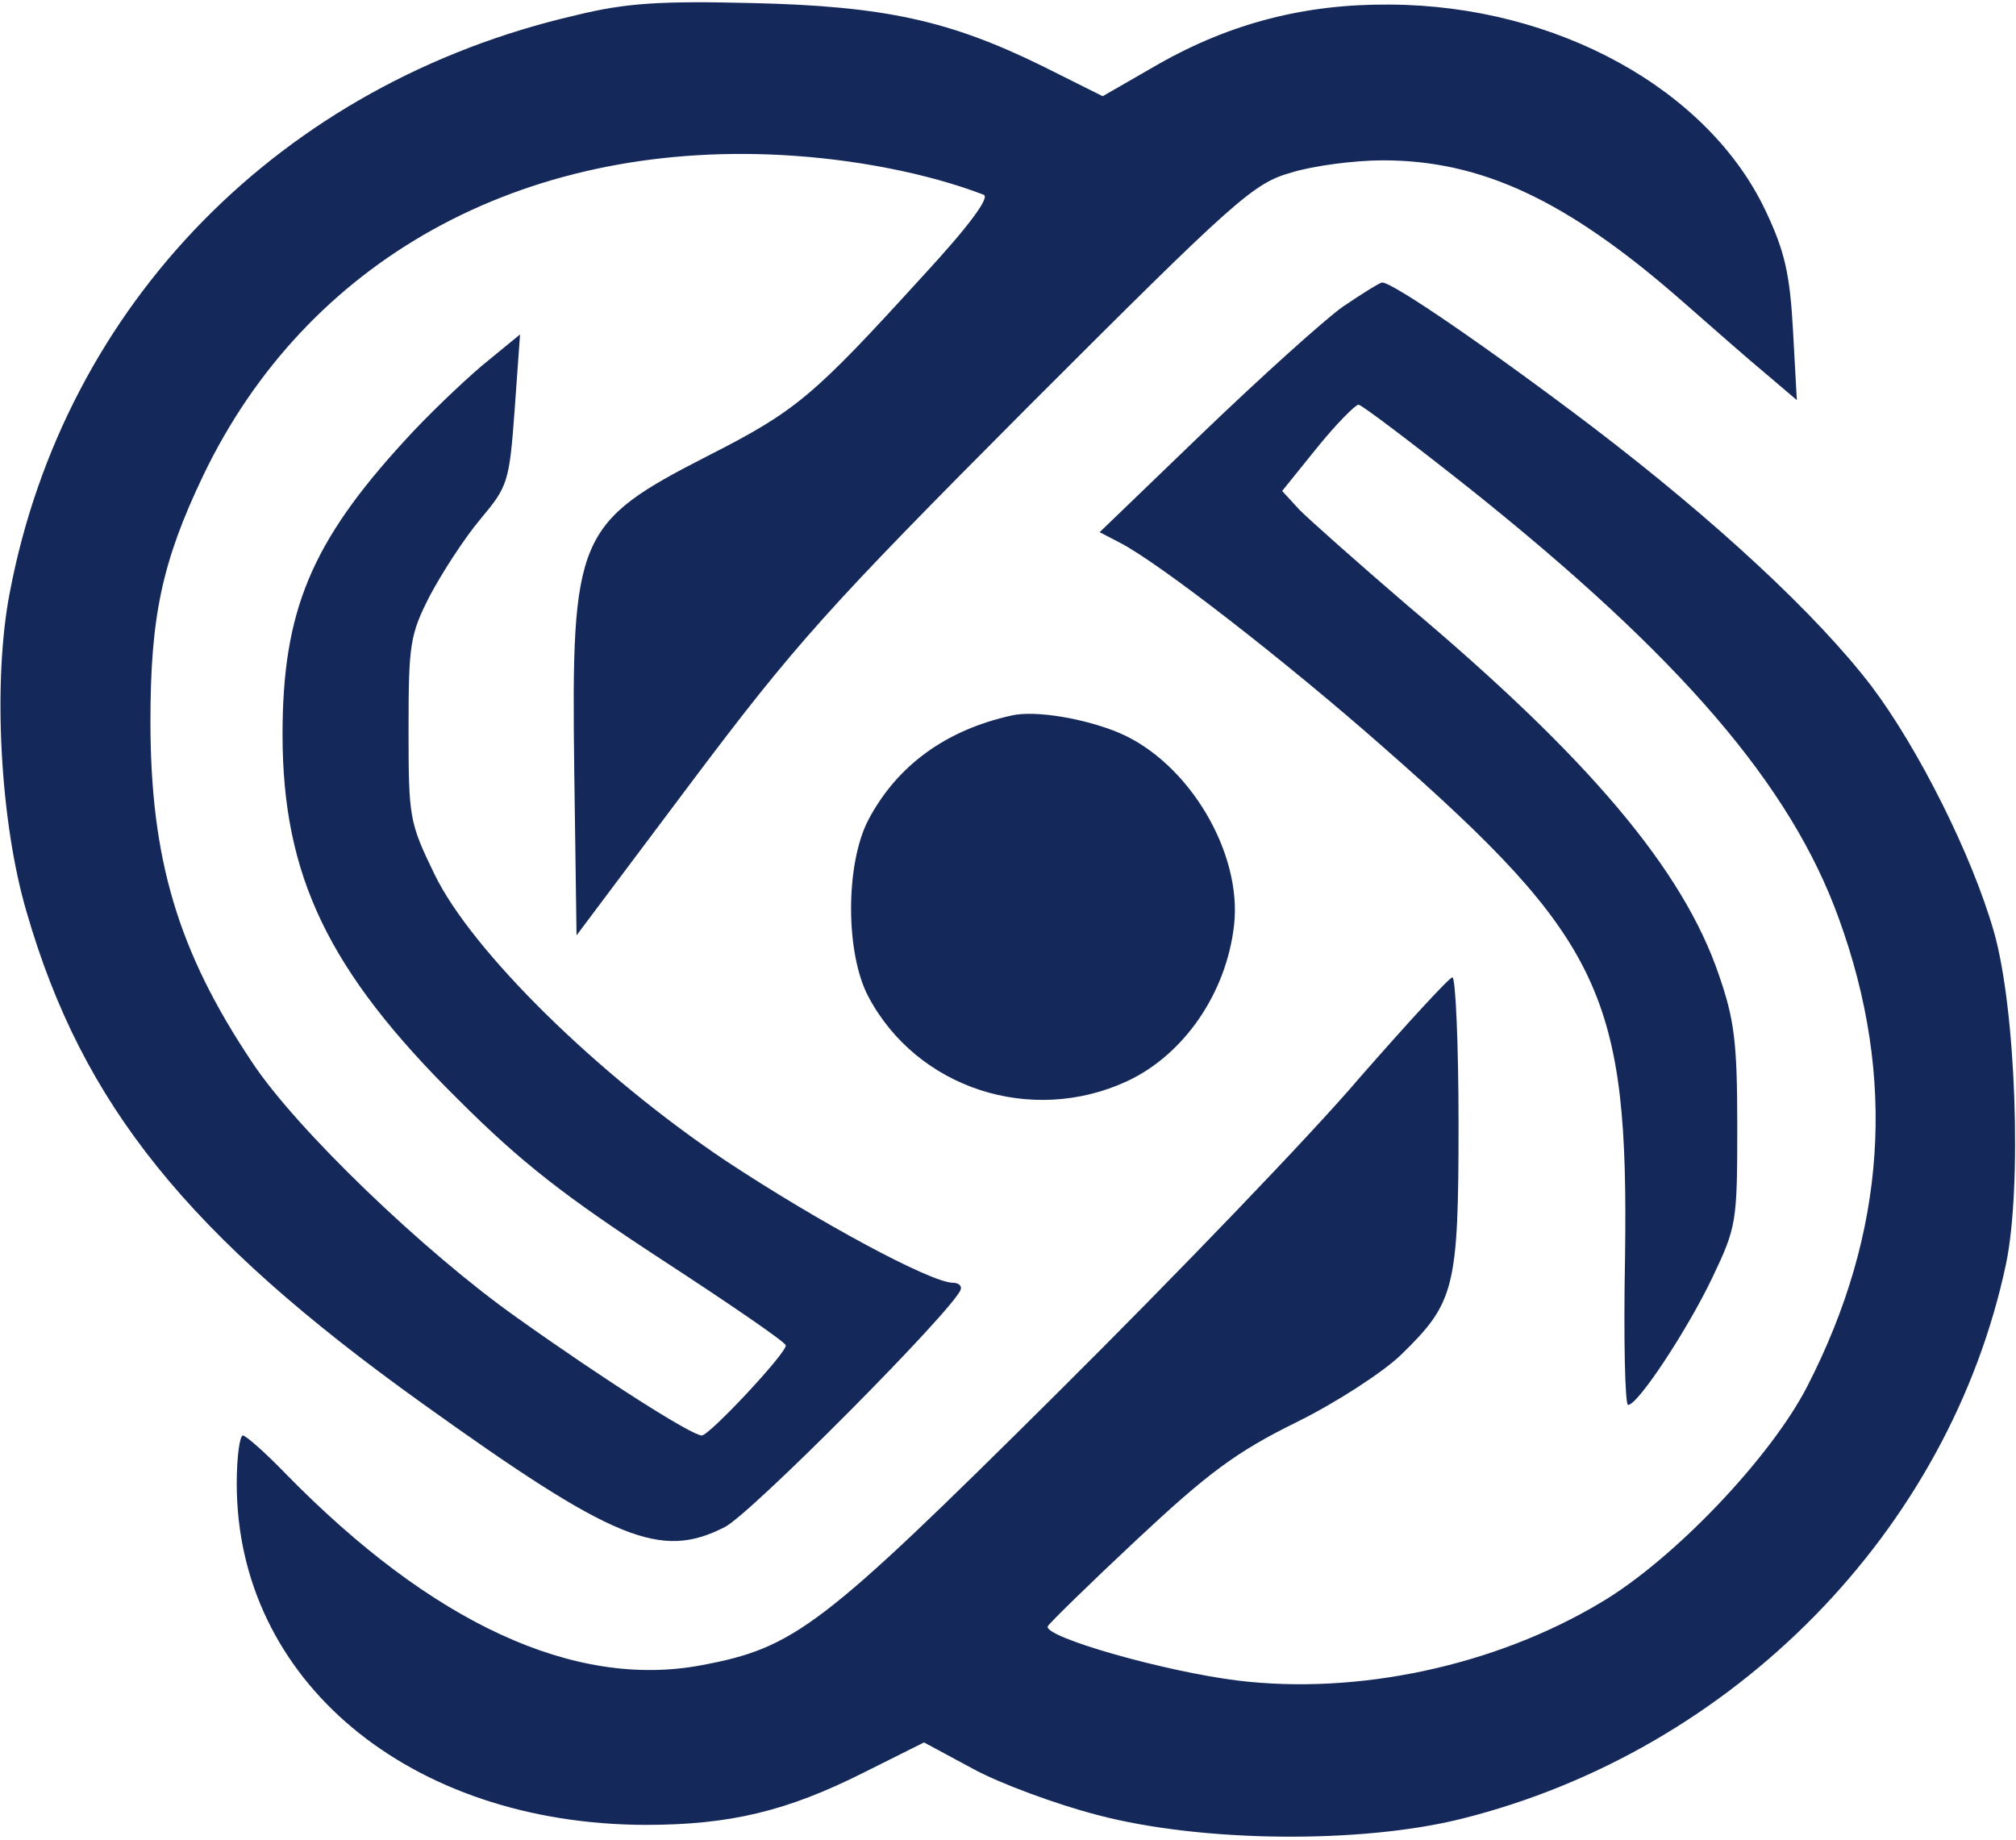 <?xml version="1.0" encoding="UTF-8"?>
<svg width="264px" height="241px" viewBox="0 0 264 241" version="1.1" xmlns="http://www.w3.org/2000/svg" xmlns:xlink="http://www.w3.org/1999/xlink">
    <!-- Generator: Sketch 53.2 (72643) - https://sketchapp.com -->
    <title>Logo-design</title>
    <desc>Created with Sketch.</desc>
    <g id="Page-1" stroke="none" stroke-width="1" fill="none" fill-rule="evenodd">
        <g id="PromptArchitect-Logo" transform="translate(-27, -28)" fill="#14285A">
            <g id="Logo-design" transform="translate(27, 27)">
                <g id="Logo" transform="translate(132, 121.1) scale(-1, 1) rotate(-180) translate(-132, -121.1) translate(0, 0.6)">
                    <path d="M75.4,238.6 C36.8,229.7 8.5,200.8 1.3,163.1 C-1,151.4 1.38777878e-17,132.9 3.5,121.1 C10.8,95.9 24.6,78.8 55.3,56.8 C80.4,38.8 86.5,36.3 94.9,40.6 C98.2,42.2 124.9,69.1 125.8,71.7 C126,72.2 125.5,72.6 124.8,72.6 C121.9,72.6 107.1,80.6 95,88.6 C78.3,99.8 61.8,116 56.9,126.1 C53.6,132.9 53.5,133.5 53.5,145.1 C53.5,156.3 53.7,157.5 56.3,162.6 C57.9,165.6 60.8,170.1 62.9,172.6 C66.5,176.9 66.7,177.4 67.4,187 L68.1,196.8 L63.1,192.7 C60.4,190.4 55.8,186 53,182.9 C40.7,169.5 37,160.5 37,144.4 C37,125.9 43,113.4 60,96.6 C68.3,88.3 74,83.9 86.7,75.6 C95.6,69.8 102.9,64.8 102.9,64.4 C103,63.4 92.9,52.6 91.9,52.6 C90.6,52.6 79.1,59.9 67.6,68.1 C55.6,76.6 38.8,92.7 33,101.5 C23.3,116 19.7,128.1 19.7,146.1 C19.7,159.8 21.2,167 26.6,178.3 C40.1,206.5 68.2,222.1 102.3,220.3 C111.8,219.8 121.5,217.9 128.8,215.1 C129.7,214.8 126.9,211 120.8,204.4 C106.5,188.7 104.3,186.8 92.7,180.9 C75.5,172.1 74.8,170.4 75.2,139.6 L75.5,118.1 L90.5,138.1 C104.1,156.2 108.3,160.9 134.6,187.3 C161.8,214.5 164.1,216.6 169.1,218 C172,218.9 177.4,219.6 181.1,219.6 C194,219.6 205.1,214.4 219.9,201.5 C223.9,198 229,193.5 231.3,191.6 L235.3,188.2 L234.8,197.3 C234.4,204.7 233.7,207.7 231.3,212.8 C223.8,228.9 203.8,239.9 182,240 C171,240.1 161.2,237.6 151.7,232.2 L144.4,228 L136.6,231.9 C124.4,237.9 115.9,239.8 98.5,240.2 C86.4,240.5 81.9,240.2 75.4,238.6 Z" id="Path"></path>
                    <path d="M175.8,200.4 C173.3,198.6 165.1,191.2 157.6,184 L144,170.9 L146.7,169.5 C151.9,166.8 168.5,153.9 181.2,142.7 C209.9,117.5 213.3,110.2 212.8,75.8 C212.6,65.3 212.8,56.6 213.2,56.6 C214.5,56.6 221,66.5 224.2,73.2 C227.4,79.9 227.5,80.5 227.5,93.1 C227.5,104.2 227.1,107.1 225.1,112.9 C220.4,126.7 208.1,141.3 184.2,161.4 C177.8,166.9 171.5,172.5 170.2,173.8 L167.9,176.3 L172.5,182 C175,185.1 177.5,187.6 177.9,187.6 C178.3,187.6 184.9,182.6 192.6,176.5 C220,154.6 234.5,137.8 240.8,120.3 C248.4,99.4 247,79.2 236.7,59.1 C231.9,49.7 219.1,36.3 209.6,30.7 C195.7,22.4 177.8,18.6 162.1,20.5 C152.4,21.7 136.7,26.2 137.2,27.6 C137.4,28 142.6,33.1 148.8,38.9 C158.1,47.6 161.8,50.4 169.7,54.3 C175,56.9 181.1,60.9 183.4,63.1 C190.5,70 191,71.8 191,93.5 C191,104 190.6,112.6 190.2,112.6 C189.8,112.6 184.3,106.6 178,99.4 C171.8,92.1 153.9,73.5 138.3,58 C107.5,27.4 104.1,24.8 91.8,22.5 C75.2,19.4 56.6,28 37.5,47.5 C34.8,50.3 32.2,52.6 31.8,52.6 C31.4,52.6 31,49.8 31,46.3 C31,20.5 53.6,1.7 84.5,1.6 C95.6,1.6 103.1,3.4 113.2,8.5 L121,12.4 L127.5,8.9 C131,7 138.3,4.3 143.7,2.9 C157.3,-0.7 178.2,-0.9 191.4,2.4 C227,11.3 255.3,40.1 262.7,75.1 C264.8,85.2 264,108.5 261.1,118.6 C258.2,128.7 251.2,142.6 245.1,150.7 C238,160 224.8,172.3 208.4,184.8 C194.8,195.1 182.4,203.6 181,203.6 C180.7,203.6 178.3,202.1 175.8,200.4 Z" id="Path"></path>
                    <path d="M132.5,146.9 C123.9,145 117.5,140.4 113.7,133.2 C110.7,127.4 110.7,115.8 113.7,110.1 C120.1,98 135.1,93.2 147.6,99 C155.1,102.5 160.6,110.6 161.6,119.4 C162.7,128.9 155.7,140.7 146.6,144.6 C142.1,146.5 135.6,147.6 132.5,146.9 Z" id="Path"></path>
                </g>
            </g>
        </g>
    </g>
</svg>